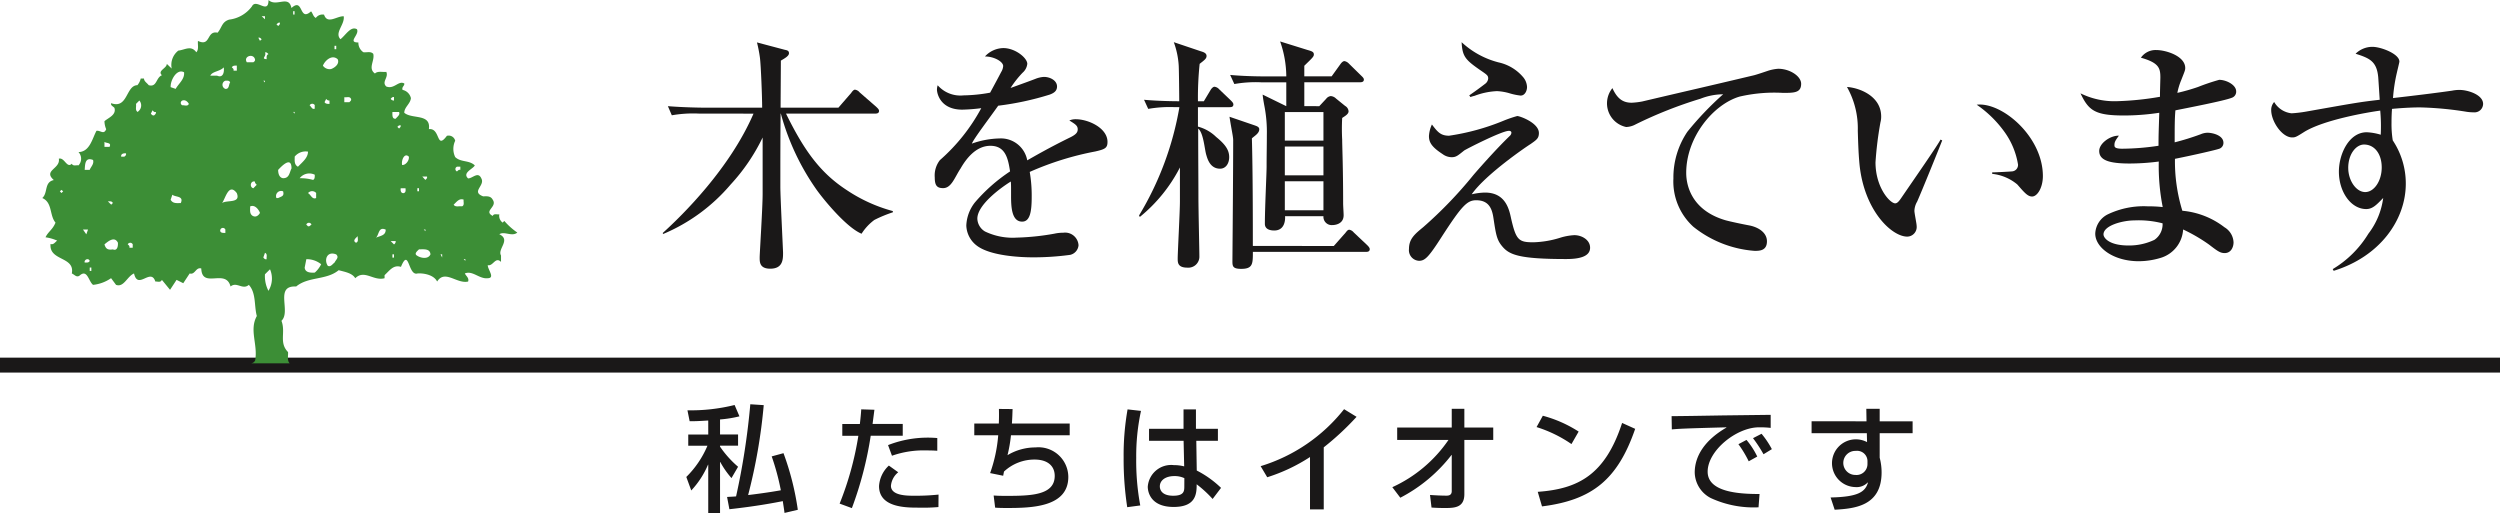 <svg xmlns="http://www.w3.org/2000/svg" width="261.761" height="53.71" viewBox="0 0 261.761 53.71">
  <g id="Group_1763" data-name="Group 1763" transform="translate(-185.555 -370.568)">
    <g id="Group_1763-2" data-name="Group 1763" transform="translate(211.368 408.839)">
      <path id="Path_2687" data-name="Path 2687" d="M222.411,424.358h-.576A4.873,4.873,0,0,0,222.411,424.358Z" transform="translate(-221.835 -424.358)" fill="#3c8e36"/>
    </g>
    <g id="Group_1764" data-name="Group 1764" transform="translate(185.555 408.796)">
      <line id="Line_672" data-name="Line 672" x2="261.762" fill="none" stroke="#1a1818" stroke-width="1.563"/>
    </g>
    <g id="Group_1765" data-name="Group 1765" transform="translate(189.986 370.568)">
      <path id="Path_2688" data-name="Path 2688" d="M241.518,394.92a7.139,7.139,0,0,1-1.363-1.22l-.171.176a.86.86,0,0,1-.348-.869c-.224.051-.567-.123-.694.171-1.01-.541.527-.938,0-1.7-.221-.423-.64-.354-1.01-.354-1.294-.493.238-1.109-.181-1.875-.344-.77-.913,0-1.387,0-.649-.6.568-1.016.7-1.365-.593-.572-1.46-.3-2.051-.871a1.987,1.987,0,0,1,0-1.707.7.7,0,0,0-.869-.517c-1.143,1.53-.648-.845-1.886-.7.231-1.661-1.758-1.015-2.576-1.711,0-.6.643-.937.694-1.537a1.137,1.137,0,0,0-.872-.86c-.122-.3.225-.428.179-.672-.6-.346-1.064.642-1.885.315-.522-.487.269-.938,0-1.531-.371.049-.9-.12-1.187.172-.766-.546,0-1.334-.176-2.058-.266-.3-.7-.12-1.039-.172a1.2,1.2,0,0,1-.52-1.019c-1.189,0,.147-.81-.149-1.385-.642-.369-1.164.6-1.728,1.045-.652-.69.464-1.515.344-2.4-.694-.052-1.713.889-2.06-.172a.855.855,0,0,0-.863.344c-.3-.172-.3-.47-.5-.692-1.284,1.155-.768-1.511-2.054-.349-.268-1.412-1.587-.068-2.4-.837,0,1.583-1.295-.225-1.736.665a3.474,3.474,0,0,1-2.382,1.386c-.788.25-.742.818-1.213,1.37-1.191-.251-.692,1.508-2.056.862-.047.373.122.889-.172,1.187-.551-.768-1.187-.249-1.883-.175a1.9,1.9,0,0,0-.694,1.881l-.512-.489c0,.467-1.023.721-.51,1.188-.64.246-.513,1.291-1.386,1.042-.164-.225-.492-.4-.492-.694h-.344a1.6,1.6,0,0,1-.35.694c-1.213.023-.987,2.522-2.748,1.885-.075.244.223.338.346.49.224.746-.646,1.039-1.044,1.395a2.218,2.218,0,0,0,.181.838c-.253.619-.6.1-1.019.171-.444.821-.7,2.2-1.881,2.226a1.021,1.021,0,0,1,0,1.392c-.224-.052-.568.119-.7-.172-.519.522-.768-.7-1.359-.527.191,1.067-1.684,1.217-.523,2.236-1.037.218-.593,1.337-1.21,1.882,1.086.473.736,1.811,1.385,2.576-.3.743-.769.941-1.045,1.535a4.575,4.575,0,0,1,1.217.347c-.221.171-.4.474-.691.348-.179,1.81,2.576,1.291,2.226,3.091.3.127.523.5.867.178.769-.623.894.669,1.358,1.016a4.025,4.025,0,0,0,1.886-.7l.519.7c.818.3,1.164-.892,1.885-1.194.4,1.785,1.757-.643,2.232.847.221-.026.539.147.684-.176l.854,1.042.684-1.042.7.351.673-1.022c.565.178.639-.69,1.214-.523.075,2.184,2.572-.042,3.065,1.89.647-.546,1.265.4,1.915-.173.785.867.539,2.177.837,3.264-.818,1.464.127,3-.174,4.637a.524.524,0,0,1-.444.317h4.06c-.294-.291-.144-.791-.174-1.18-.983-1-.22-2.058-.691-3.274,1.041-.964-.773-3.718,1.538-3.591,1.284-1.065,3.17-.647,4.453-1.708.623.171,1.419.292,1.736.84.965-.943,1.911.322,3.07,0v-.321c.526-.474.921-1.12,1.716-.868.866-2.1.734.992,1.73.69.6-.048,1.713.127,2.057.847.817-1.291,2.057.272,3.244,0,.124-.369-.191-.545-.343-.847.817-.341,1.509.6,2.4.5.795-.021,0-.891,0-1.365.571.127.795-.934,1.389-.344v-.672c-.4-.689,1.064-1.631-.176-2.223C240.155,394.739,240.951,395.389,241.518,394.92Zm-47.73-4.139-.169-.182.169-.15.178.15Zm2.254,3.822h.526l-.179.5Zm.175,3.452c-.078-.3.4-.522.527-.171C196.665,398.1,196.39,398.056,196.218,398.056Zm.7.879h-.171v-.351h.171Zm-.171-10.583h-.527c.048-.507,0-1.383.877-1.032C197.217,387.752,196.867,388.023,196.744,388.352Zm2.423,3.474-.172.175-.35-.35C198.821,391.651,199.073,391.6,199.167,391.826Zm-.879-6.4c.231.171.756.045.533.522h-.533Zm.879,11.257c-.522.075-.743-.048-.879-.525.356-.3,1.051-.9,1.408-.175C199.722,396.327,199.641,396.878,199.167,396.679Zm1.2-9.71h-.328c-.048-.3.249-.376.5-.347C200.595,386.8,200.471,386.9,200.371,386.969Zm.876,9.537H200.9c.052-.179-.078-.273-.175-.352a.288.288,0,0,1,.526,0Zm.7-14.39-.174.171c-.3-.171-.127-.544-.179-.844l.352-.353A.789.789,0,0,1,201.947,382.116Zm1.552.525c-.176.053-.254-.077-.351-.171l.176-.354c.1.1.176.223.351.171C203.72,382.469,203.573,382.564,203.5,382.641Zm3.128-4.5c.074.721-.578,1.175-.879,1.73l-.526-.181C205.176,378.965,205.88,377.712,206.627,378.14Zm-.344,13.686c-.4,0-.832.077-1.062-.35l.179-.526C205.7,391.228,206.627,391.053,206.283,391.826Zm.168-10.237a.268.268,0,0,1,0-.5c.348-.124.6.2.675.353C207,381.743,206.652,381.567,206.451,381.589Zm5.7-4.152v.524H211.8c.049-.171-.071-.249-.172-.343C211.73,377.41,211.977,377.437,212.155,377.437Zm-1.2,1.577c.172,0,.419-.048.5.179-.157.2-.078.72-.5.678A.456.456,0,0,1,210.958,379.013Zm-.879-.527h-.7c.226-.47,1-.424,1.407-.869C210.855,378.063,210.731,378.79,210.078,378.487Zm.879,16.463c-.175,0-.454.029-.531-.171a.28.28,0,0,1,.531-.175Zm-.353-3.124c.353-.428.694-2.177,1.55-1.044C212.584,391.9,211.13,391.476,210.6,391.826Zm4.86-15.589c-.231.074-.185.346-.185.523-.646-.046.03-.3-.176-.7C215.28,376.009,215.36,376.135,215.465,376.236Zm-.361,2.777v.179l-.176-.179Zm-.872,10.908-.347.354c-.428-.107-.3-.83.171-.7C214.031,389.746,214.157,389.821,214.232,389.921Zm-1.025-12.836c-.4-.622.678-.975.849-.326.049.174-.073.251-.171.326Zm.678,16.116c-.428-.2-.33-.652-.33-1.024.5-.226.908.349,1.024.674C214.508,393,214.232,393.354,213.885,393.2Zm.694-18.367-.169-.32c.169-.053.27.074.346.171Zm.526-2.576v.324l-.348-.324Zm-.176,25.276.176-.5c.3.124.13.471.176.669C215.1,397.753,215.007,397.635,214.929,397.534Zm.536,3.475a3.332,3.332,0,0,1-.361-1.73l.529-.521A2.442,2.442,0,0,1,215.465,401.008Zm6.92-25.649h.182v.351h-.182Zm-1.924,15.422v.519c-.421.176-.545-.35-.85-.519A.56.56,0,0,1,220.461,390.781Zm-.5,3.3c-.1.068-.18.218-.355.171l-.176-.171A.29.29,0,0,1,219.966,394.081Zm.351-12.492v.355c-.277.1-.351-.2-.531-.355A.312.312,0,0,1,220.317,381.589Zm-2.257-9.857h.149v.351h-.149Zm-1.4,1.2c.053.171-.075.276-.172.349l-.178-.179C216.409,373.033,216.486,372.91,216.658,372.934Zm-.172,18.366h-.178a.533.533,0,0,1,.7-.7C217.133,391.122,216.835,391.122,216.486,391.3Zm.526-2.075c-.429-.052-.526-.526-.526-.873.4-.432,1.4-1.454,1.4-.154C217.658,388.621,217.658,389.225,217.012,389.225Zm1.2-6.938v.182l-.149-.182Zm0,4.682a1.486,1.486,0,0,1,1.4-.529c0,.659-.6,1.107-1.051,1.583C218.137,387.8,218.209,387.371,218.209,386.969Zm2.108,1.9c0,.179.021.453-.18.532a4.791,4.791,0,0,0-1.4-.175A1.273,1.273,0,0,1,220.317,388.868Zm0,10.238c-.453.026-1.007,0-1.056-.522l.174-.882a2.388,2.388,0,0,1,1.552.528A2.785,2.785,0,0,1,220.317,399.106Zm2.068-1.05c-.221.174-.4.476-.694.347-.428-.6-.105-1.6.876-1.2C222.885,397.534,222.522,397.753,222.385,398.056Zm-1.047-16.79.178-.35a.388.388,0,0,0,.344.175v.353C221.691,381.443,221.442,381.466,221.338,381.265Zm.7-3.476a.849.849,0,0,1-.867-.353c.221-.549.948-1.2,1.545-.677C222.94,377.265,222.385,377.664,222.035,377.79Zm1.9,3.476h-.526v-.526c.228.053.578-.125.7.176C224.17,381.09,224.017,381.167,223.939,381.265Zm.705,14.714c-.474-.228.123-.6.179-.7C224.767,395.5,224.946,395.857,224.644,395.979Zm2.076-.522c.346-.3.246-1.2,1.026-.853C227.746,395.252,227.142,395.252,226.72,395.457Zm1.895-14.718v.352a.407.407,0,0,1-.347-.175C228.345,380.814,228.45,380.688,228.615,380.739Zm0,16.795h-.165V397.2h.165Zm0-1.38-.347-.35h.525A.381.381,0,0,1,228.615,396.154Zm.178-13.163c-.4.052-.343-.428-.343-.7h.694C229.273,382.591,228.966,382.767,228.793,382.991Zm.174.857c.077-.081.178-.2.352-.156.029.156-.1.249-.174.327Zm.677,6.933c-.3.046-.37-.26-.324-.507h.5C229.821,390.449,229.873,390.7,229.643,390.781Zm-.172-2.937c-.123-.447.225-1.349.7-.876C230.224,387.371,229.821,387.871,229.471,387.844Zm2.6,1.2c.049.179-.082.275-.178.354l-.318-.354ZM231.9,394.6v.175l-.179-.175Zm-.85-4.329h.174v.324h-.174Zm0,7.077c-.4-.195,0-.5.174-.673.482,0,1.158-.1,1.2.526C232.174,397.753,231.4,397.582,231.045,397.352Zm2.6.181-.172-.329h.172Zm1.552-9.51h.349v.329c-.175-.033-.271.1-.349.172A.269.269,0,0,1,235.2,388.023Zm.525,4.154c-.3-.053-.7.122-.876-.176.305-.279.578-.7,1.047-.525C235.851,391.7,236.022,392.053,235.723,392.177Zm.35,5.707-.179-.182h.179Z" transform="translate(-191.783 -370.568)" fill="#3c8e36"/>
    </g>
    <g id="Group_1766" data-name="Group 1766" transform="translate(254.943 374.907)">
      <path id="Path_2689" data-name="Path 2689" d="M286.817,384.261a12.921,12.921,0,0,0-2.783.18l-.411-.954c1.6.129,3.4.155,3.659.155h6.211c0-1.134-.13-4.433-.233-5.231a14.536,14.536,0,0,0-.31-1.6l2.913.773c.258.051.438.1.438.361,0,.283-.412.514-.85.773,0,.773-.026,4.226-.026,4.922h6.056l1.34-1.547c.1-.154.257-.334.387-.334a.755.755,0,0,1,.49.283l1.725,1.5c.156.154.309.283.309.438,0,.258-.232.285-.413.285h-9.328c1.932,3.942,3.634,6.236,6.366,8.014a16.314,16.314,0,0,0,4.82,2.191v.129a13.493,13.493,0,0,0-1.934.8,5.306,5.306,0,0,0-1.34,1.443c-1.572-.644-3.943-3.53-4.716-4.612a25.294,25.294,0,0,1-3.737-7.963h-.026c-.026,2.989-.026,4.715-.026,7.654,0,1.107.283,6.623.283,6.906,0,.671,0,1.676-1.34,1.676-1.134,0-1.108-.721-1.108-1.185,0-.413.31-5.207.31-6.65v-5.9a20.046,20.046,0,0,1-3.351,4.922,18.845,18.845,0,0,1-7.061,5.179l-.052-.1c2.139-1.932,7.036-6.778,9.509-12.5Z" transform="translate(-283.08 -376.709)" fill="#1a1818"/>
      <path id="Path_2690" data-name="Path 2690" d="M330.074,380.145a1.352,1.352,0,0,0,.206-.618c0-.465-.954-1.005-1.908-1.005a2.666,2.666,0,0,1,1.933-.877c1.237,0,2.5,1.031,2.5,1.649a1.431,1.431,0,0,1-.49.928,10.493,10.493,0,0,0-1.263,1.6c1.856-.67,2.061-.748,2.6-.953a2.839,2.839,0,0,1,.9-.207c.618,0,1.367.362,1.367,1.005,0,.49-.361.7-.774.851a30.278,30.278,0,0,1-5.386,1.16c-.85,1.211-2.577,3.478-2.757,3.969a9.25,9.25,0,0,1,2.912-.542,2.8,2.8,0,0,1,2.886,2.293c.592-.334,2.218-1.289,4.536-2.422.619-.309.749-.541.749-.825,0-.386-.258-.541-.877-.927a1.611,1.611,0,0,1,.67-.13c1.339,0,3.325.928,3.325,2.371,0,.644-.258.773-1.288,1.006a31.344,31.344,0,0,0-6.855,2.139,14.678,14.678,0,0,1,.206,2.628c0,1.546-.181,2.577-1,2.577-1.135,0-1.16-1.649-1.16-2.758,0-1,0-1.108-.026-1.442-1.16.721-3.505,2.473-3.505,3.89a1.627,1.627,0,0,0,.8,1.341,6.686,6.686,0,0,0,3.3.644,25.816,25.816,0,0,0,3.968-.413,4.222,4.222,0,0,1,.927-.1,1.408,1.408,0,0,1,1.6,1.313,1.129,1.129,0,0,1-.875,1.005,28.757,28.757,0,0,1-3.917.259c-1.34,0-4.484-.155-5.876-1.238a2.753,2.753,0,0,1-1.082-2.088,4.169,4.169,0,0,1,.9-2.422A17.644,17.644,0,0,1,331,390.557c-.206-1.367-.49-2.681-2.061-2.681s-2.6,1.469-3.118,2.371c-.619.927-.953,2.061-1.83,2.061-.671,0-.876-.309-.876-1.134a2.605,2.605,0,0,1,.541-1.8,19.425,19.425,0,0,0,4.329-5.438,18.21,18.21,0,0,1-1.984.155c-2.344,0-2.654-1.753-2.654-2.088a1.448,1.448,0,0,1,.077-.464,3.16,3.16,0,0,0,2.707,1.057,16.44,16.44,0,0,0,2.783-.284C329.378,381.459,329.738,380.79,330.074,380.145Z" transform="translate(-294.631 -376.949)" fill="#1a1818"/>
      <path id="Path_2691" data-name="Path 2691" d="M356.926,383.548a12.937,12.937,0,0,0-2.783.181l-.438-.954c1.674.154,3.582.154,3.685.154,0-.591-.026-3.195-.053-3.711a8.594,8.594,0,0,0-.516-2.474l2.835.955c.258.078.594.18.594.489,0,.285-.233.438-.722.825a33.961,33.961,0,0,0-.179,3.917h.617l.723-1.21c.1-.155.258-.31.386-.31a.765.765,0,0,1,.49.259l1.185,1.133c.181.18.309.309.309.464,0,.258-.207.283-.387.283h-3.323v2.036a4.307,4.307,0,0,1,1.906,1.083c.953.773,1.366,1.365,1.366,2.112,0,.671-.361,1.211-.954,1.211-1.082,0-1.34-1.108-1.444-1.442-.179-.568-.282-2.294-.848-2.758,0,3.041.024,5.335.024,7.139,0,1.339.1,5.668.1,6.211a1.156,1.156,0,0,1-1.264,1.21c-1.006,0-1.006-.541-1.006-.953,0-.644.233-4.922.233-5.978v-3.557a16.2,16.2,0,0,1-4.2,5.181l-.08-.155a32.515,32.515,0,0,0,4.227-11.34Zm16.649,14.535,1.21-1.367c.129-.154.233-.334.413-.334a.772.772,0,0,1,.462.283l1.394,1.314c.129.129.283.283.283.438,0,.258-.231.284-.386.284H365.1c0,1.237,0,1.778-1.212,1.778-1,0-.928-.334-.928-1.03.026-3.042.078-9.691.078-12.448,0-.361-.154-.979-.387-2.448l2.63.9c.207.078.488.154.488.412,0,.438-.514.7-.772.953.1,3.582.1,8.917.1,11.262Zm-1.521-14.638.721-.773a.7.7,0,0,1,.487-.284.882.882,0,0,1,.544.258l.953.773a.7.7,0,0,1,.361.566c0,.335-.516.567-.669.7a21.447,21.447,0,0,0,0,2.268c0,.7.1,2.835.1,6.65,0,.309.052,1,.052,1.261,0,.955-.953,1.032-1.185,1.032a.867.867,0,0,1-.929-.928h-4.02c.026.283.026,1.495-1.133,1.495-.283,0-.979-.051-.979-.7,0-1.727.181-5.232.181-6,0-1.16.025-2.216.025-3.272a14.3,14.3,0,0,0-.282-3.2c-.078-.439-.13-.748-.157-1.057l2.475,1.211v-2.5h-2.656a12.741,12.741,0,0,0-2.783.181l-.438-.953c1.6.154,3.427.154,3.684.154H368.6a11.2,11.2,0,0,0-.647-3.66l2.889.9c.462.129.643.206.643.462,0,.233-.155.361-1,1.185v1.109h2.861l.928-1.289c.129-.18.282-.309.412-.309a.851.851,0,0,1,.465.258l1.261,1.237c.157.154.31.284.31.438,0,.258-.231.283-.413.283h-5.823v2.5Zm-3.608.619v2.989h4.044v-2.989Zm0,3.608v3.015h4.044v-3.015Zm0,3.634v3.041h4.044v-3.041Z" transform="translate(-303.307 -376.667)" fill="#1a1818"/>
      <path id="Path_2692" data-name="Path 2692" d="M397.1,386.569a24.017,24.017,0,0,0,5.643-1.545,12.913,12.913,0,0,1,1.493-.516c.285,0,2.27.721,2.27,1.778,0,.566-.257.721-.876,1.16-.311.18-4.715,3.17-6.159,5.257a6.55,6.55,0,0,1,1.39-.181c2.142,0,2.527,1.728,2.733,2.706.517,2.268.8,2.5,2.321,2.5a10.2,10.2,0,0,0,2.781-.465,6.072,6.072,0,0,1,1.519-.282c.775,0,1.651.49,1.651,1.314,0,.953-1.185,1.187-2.5,1.187-5.051,0-6.006-.465-6.752-1.392-.541-.67-.619-1.264-.878-2.964-.153-.979-.514-1.8-1.8-1.8-.953,0-1.518.593-3.633,3.866-1.34,2.088-1.728,2.474-2.344,2.474a1.111,1.111,0,0,1-1.057-1.238c0-1.056.593-1.546,1.5-2.292a44.315,44.315,0,0,0,5.257-5.464c.465-.541,2.292-2.63,3.786-4.073a.513.513,0,0,0,.182-.335c0-.154-.129-.206-.259-.206-.746,0-4.508,1.932-4.689,2.062-.671.541-.85.7-1.314.7a1.635,1.635,0,0,1-.953-.334c-1.187-.773-1.418-1.264-1.418-1.882a3.322,3.322,0,0,1,.31-1.211C395.887,386.157,396.2,386.569,397.1,386.569Zm2.113-4.226q.85-.58,1.7-1.237a.77.77,0,0,0,.283-.514c0-.336-.1-.387-.927-.955-1.471-1.03-1.78-1.392-1.856-2.861a8.934,8.934,0,0,0,3.864,2.114,4.687,4.687,0,0,1,2.6,1.572,1.713,1.713,0,0,1,.386,1.005c0,.412-.233.9-.671.9a6.335,6.335,0,0,1-1.133-.233,5.53,5.53,0,0,0-1.341-.233,7.457,7.457,0,0,0-2.344.49,3.952,3.952,0,0,0-.438.129Z" transform="translate(-314.764 -376.698)" fill="#1a1818"/>
      <path id="Path_2693" data-name="Path 2693" d="M424.635,384.244a7.807,7.807,0,0,0,1.083-.129c5.257-1.237,5.9-1.366,11.649-2.731.257-.051,1.314-.413,1.545-.49a4.5,4.5,0,0,1,1.057-.206c1.211,0,2.4.773,2.4,1.572,0,.953-.746.953-1.906.953a16.149,16.149,0,0,0-4.534.387c-2.732.8-5.594,4.227-5.594,7.989,0,1.392.619,3.918,4.073,4.949.539.154,1.907.438,2.6.566.953.206,1.78.773,1.78,1.65,0,1-.8,1-1.289,1a11.609,11.609,0,0,1-6.417-2.524,6.4,6.4,0,0,1-2.088-5.052,8.552,8.552,0,0,1,1.467-4.9,32.859,32.859,0,0,1,3.739-3.918,6.588,6.588,0,0,0-2.371.464,44.769,44.769,0,0,0-6.779,2.68,2.253,2.253,0,0,1-1,.283,2.53,2.53,0,0,1-1.442-4.072C423.139,383.884,423.759,384.244,424.635,384.244Z" transform="translate(-323.169 -377.827)" fill="#1a1818"/>
      <path id="Path_2694" data-name="Path 2694" d="M467.332,388.961c-.36.927-2.112,5.256-2.628,6.417a2.026,2.026,0,0,0-.284.953c0,.258.233,1.34.233,1.572a1.009,1.009,0,0,1-.98,1.134c-1.623,0-4.509-2.707-5-7.551-.129-1.34-.157-2.81-.181-3.53a8.823,8.823,0,0,0-1.133-4.587c1.262.077,3.581.927,3.581,3.091a2.28,2.28,0,0,1-.077.618,37.048,37.048,0,0,0-.517,4.176c0,2.653,1.523,4.3,2.064,4.3.2,0,.386-.2.617-.541,1.392-2.035,3.866-5.591,4.125-6.133Zm5.232,3.349c.31,0,1.829-.077,2.036-.1a.678.678,0,0,0,.669-.722,8.016,8.016,0,0,0-1.39-3.376,11.8,11.8,0,0,0-2.938-2.886c2.627-.31,6.931,3.324,6.931,7.473,0,1.185-.566,2.139-1.133,2.139-.465,0-.825-.438-1.547-1.263a4.883,4.883,0,0,0-2.629-1.109Z" transform="translate(-333.361 -378.601)" fill="#1a1818"/>
      <path id="Path_2695" data-name="Path 2695" d="M500.083,380.822c0-.979-.128-1.547-2.037-2.087a1.87,1.87,0,0,1,1.625-.8c.978,0,3.015.618,3.015,1.881,0,.231-.053.334-.439,1.314a6.915,6.915,0,0,0-.386,1.288,20.816,20.816,0,0,0,2.164-.618,22.456,22.456,0,0,1,2.218-.748c.719,0,1.777.515,1.777,1.211a.665.665,0,0,1-.463.67c-.747.31-4.613,1.057-5.9,1.314-.076.9-.076,1.7-.076,3.35a26.477,26.477,0,0,0,2.732-.85,1.888,1.888,0,0,1,.7-.155c.514,0,1.674.259,1.674,1.057a.649.649,0,0,1-.515.643c-.282.1-2.372.593-4.561,1.032a17.618,17.618,0,0,0,.773,5.437,8.444,8.444,0,0,1,4.408,1.727,1.928,1.928,0,0,1,.953,1.572c0,.541-.285,1.133-.928,1.133-.465,0-.747-.206-1.651-.9a17.441,17.441,0,0,0-2.7-1.572,3.306,3.306,0,0,1-2.318,2.963,7.984,7.984,0,0,1-2.321.361c-2.68,0-4.562-1.443-4.562-2.887a2.357,2.357,0,0,1,1.289-2.009,8.712,8.712,0,0,1,4.226-.851,13.4,13.4,0,0,1,1.549.077,22.185,22.185,0,0,1-.413-4.767,23.978,23.978,0,0,1-3.042.207c-2.138,0-3.195-.337-3.195-1.315,0-.8,1.16-1.624,2.061-1.6-.335.464-.465.644-.465.979,0,.181,0,.386.827.386a26.448,26.448,0,0,0,3.787-.309c0-1.34.027-1.624.079-3.454a24.882,24.882,0,0,1-3.686.284c-3.041,0-3.712-.515-4.562-2.319a8.045,8.045,0,0,0,3.763.824,30.954,30.954,0,0,0,4.561-.463C500.031,382.574,500.083,380.926,500.083,380.822ZM497.4,395.77c-1.289,0-3.271.54-3.271,1.469,0,.334.539,1.159,2.628,1.159a6.173,6.173,0,0,0,2.705-.593,1.972,1.972,0,0,0,.852-1.727A9.939,9.939,0,0,0,497.4,395.77Z" transform="translate(-343.271 -377.033)" fill="#1a1818"/>
      <path id="Path_2696" data-name="Path 2696" d="M526.232,400.734a10.946,10.946,0,0,0,3.737-3.711,7.779,7.779,0,0,0,1.547-3.737c-.7.722-1.109,1.161-1.778,1.161-1.6,0-2.861-1.8-2.861-3.918,0-1.881,1.081-4.123,2.911-4.123a5.9,5.9,0,0,1,1.47.258,17.98,17.98,0,0,0-.052-2.525c-1.34.18-5.85.953-7.935,2.216-.852.541-.956.593-1.29.593-1.057,0-2.191-1.676-2.191-2.861a1.229,1.229,0,0,1,.311-.85,2.393,2.393,0,0,0,1.828,1.185,13.106,13.106,0,0,0,1.522-.181c5.075-.9,5.616-1,7.7-1.237-.025-.386-.129-2.035-.156-2.371-.154-1.649-.9-1.985-2.369-2.448a2.493,2.493,0,0,1,1.778-.722c.851,0,2.808.722,2.808,1.547,0,.078-.231,1.005-.257,1.133a17.013,17.013,0,0,0-.412,2.681c2.061-.232,4.587-.541,6.184-.773a3.777,3.777,0,0,1,.8-.077c.827,0,2.45.489,2.45,1.469a.9.9,0,0,1-1,.876,4.71,4.71,0,0,1-.7-.052,35.461,35.461,0,0,0-4.9-.464c-.541,0-1.545.026-2.938.155-.027.335-.052.8-.052,1.494a10.637,10.637,0,0,0,.13,1.805,8.129,8.129,0,0,1,1.365,4.535c0,3.788-2.706,7.629-7.55,9.122Zm1.624-10.592c0,1.316.825,2.526,1.779,2.526.927,0,1.726-1.159,1.726-2.577s-.748-2.4-1.856-2.4C528.681,387.7,527.855,388.675,527.855,390.142Z" transform="translate(-351.373 -376.897)" fill="#1a1818"/>
    </g>
    <g id="Group_1767" data-name="Group 1767" transform="translate(257.413 412.901)">
      <path id="Path_2697" data-name="Path 2697" d="M288.85,431.762c-.991.06-1.392.083-1.948.072l-.229-1.138a19.1,19.1,0,0,0,4.937-.557l.508,1.187a12.4,12.4,0,0,1-2.033.327v1.572h1.888V434.4h-1.888v.1a10.712,10.712,0,0,0,1.888,2.106l-.689,1.186a9.142,9.142,0,0,1-1.174-1.683h-.024v5.338H288.85v-5.059h-.023a9.2,9.2,0,0,1-1.755,2.7l-.519-1.415a10.1,10.1,0,0,0,2.214-3.269h-2.01v-1.174h2.094Zm5.81-1.609a57.215,57.215,0,0,1-1.634,9.414c.545-.06,2.3-.29,3.425-.5a25.071,25.071,0,0,0-.957-3.547l1.235-.337a28.747,28.747,0,0,1,1.5,5.928l-1.392.328c-.06-.472-.1-.678-.181-1.235-.775.158-2.808.545-5.591.847l-.243-1.282c.315-.025.533-.025.943-.061a74.671,74.671,0,0,0,1.489-9.646Z" transform="translate(-286.552 -430.067)" fill="#1a1818"/>
      <path id="Path_2698" data-name="Path 2698" d="M312.759,430.848l-.193,1.488h3.159v1.234h-3.353a37.908,37.908,0,0,1-1.972,7.577l-1.283-.472a32.629,32.629,0,0,0,1.961-7.1h-1.682v-1.234h1.839c.073-.618.109-1,.145-1.536Zm2.493,6.546a2.063,2.063,0,0,0-.763,1.416c0,1.04,1.695,1.04,2.421,1.04a22.624,22.624,0,0,0,2.564-.12l-.011,1.306a18.53,18.53,0,0,1-2.093.061c-1.295,0-4.127,0-4.127-2.251a3.193,3.193,0,0,1,1.029-2.154Zm4.09-2.251c-.314-.024-.63-.036-1.113-.036a9.963,9.963,0,0,0-3.631.556l-.411-1.113a11.417,11.417,0,0,1,5.155-.739Z" transform="translate(-293.062 -430.278)" fill="#1a1818"/>
      <path id="Path_2699" data-name="Path 2699" d="M332.942,430.761c-.023.531-.023.8-.072,1.512h6.051v1.234h-6.149a15.279,15.279,0,0,1-.362,2.082,5.672,5.672,0,0,1,2.929-.812,3.124,3.124,0,0,1,3.437,3.088c0,3.17-3.849,3.254-6.427,3.254-.593,0-.9-.011-1.234-.036l-.157-1.271c.351.023.617.038,1.295.038,2.614,0,5.1-.063,5.1-2.095,0-1.029-.738-1.707-2.105-1.707a4.663,4.663,0,0,0-3.207,1.258l-.085.437-1.367-.278a15.316,15.316,0,0,0,.847-3.958h-2.505v-1.234H331.5c.023-.593.023-.956.012-1.525Z" transform="translate(-298.777 -430.263)" fill="#1a1818"/>
      <path id="Path_2700" data-name="Path 2700" d="M352.732,430.973a22.242,22.242,0,0,0-.5,4.914,25.4,25.4,0,0,0,.423,4.985l-1.366.183a33.2,33.2,0,0,1-.376-5.241,27.515,27.515,0,0,1,.413-5Zm4.453,1.875v-2.033h1.3v2.033h2.3v1.259h-2.263l.048,3.11a10.5,10.5,0,0,1,2.542,1.816l-.882,1.161a12.067,12.067,0,0,0-1.671-1.537v.121c0,1.077-.241,2.251-2.408,2.251-2.457,0-2.711-1.621-2.711-2.118a2.456,2.456,0,0,1,2.723-2.262,4.376,4.376,0,0,1,1.09.132l-.061-2.674h-3.619v-1.259Zm.086,5.168a2.359,2.359,0,0,0-1.042-.218c-.933,0-1.525.448-1.525,1.078,0,.326.181.979,1.4.979,1.163,0,1.163-.507,1.163-1.015Z" transform="translate(-305.122 -430.283)" fill="#1a1818"/>
      <path id="Path_2701" data-name="Path 2701" d="M377.681,441.274h-1.439v-5.481a18.218,18.218,0,0,1-4.478,2.117l-.691-1.161a17.7,17.7,0,0,0,8.737-5.966l1.308.8a28.783,28.783,0,0,1-3.437,3.195Z" transform="translate(-310.937 -430.273)" fill="#1a1818"/>
      <path id="Path_2702" data-name="Path 2702" d="M390.452,438.936a14.3,14.3,0,0,0,5.881-4.949h-5.372v-1.3h5.712v-1.96h1.321v1.96h3.025v1.3h-3.025v5.675c0,1.453-1.079,1.453-2.094,1.453-.594,0-.969-.024-1.344-.048l-.157-1.318c.509.035,1.163.072,1.717.072.159,0,.557,0,.557-.472v-3.789h-.021a16.193,16.193,0,0,1-5.363,4.479Z" transform="translate(-316.528 -430.258)" fill="#1a1818"/>
      <path id="Path_2703" data-name="Path 2703" d="M415.333,434.716a13.469,13.469,0,0,0-3.654-1.779l.656-1.187a13.166,13.166,0,0,1,3.75,1.658Zm-3.531,5c4.21-.3,7.054-1.754,8.834-7.212l1.369.617c-1.829,5.289-4.467,7.454-9.756,8.121Z" transform="translate(-322.652 -430.553)" fill="#1a1818"/>
      <path id="Path_2704" data-name="Path 2704" d="M441.927,431.616v1.367a9.484,9.484,0,0,0-1.224-.06c-2.348,0-5.375,2.432-5.375,4.647,0,2.191,3.451,2.336,5.434,2.336l-.107,1.392a10.678,10.678,0,0,1-5-.969,3.082,3.082,0,0,1-1.681-2.674c0-1.718,1.053-3.4,3.328-4.708l-.026-.023c-4.586.12-5,.157-5.7.217l-.023-1.391c.48.012,3.944-.049,5.348-.073Zm-2.3,4.864a11.769,11.769,0,0,0-1.078-1.79l.845-.448a8.176,8.176,0,0,1,1.127,1.743Zm1.55-.738a14.386,14.386,0,0,0-1.1-1.683l.894-.46a9.113,9.113,0,0,1,1.079,1.61Z" transform="translate(-328.387 -430.514)" fill="#1a1818"/>
      <path id="Path_2705" data-name="Path 2705" d="M457.879,430.731h1.4v1.306h3.448v1.247h-3.448v2.566a5.988,5.988,0,0,1,.2,1.538c0,3.557-2.883,3.787-4.913,3.908l-.426-1.283c2.879-.06,3.619-.581,3.908-1.549l-.024-.024a1.59,1.59,0,0,1-1.3.484,2.5,2.5,0,1,1,1.233-4.708l-.023-.932h-5.785v-1.247H457.9Zm.122,5.53a1.086,1.086,0,0,0-1.224-1.125,1.259,1.259,0,1,0-.037,2.517A1.143,1.143,0,0,0,458,436.492Z" transform="translate(-334.326 -430.258)" fill="#1a1818"/>
    </g>
  </g>
</svg>
